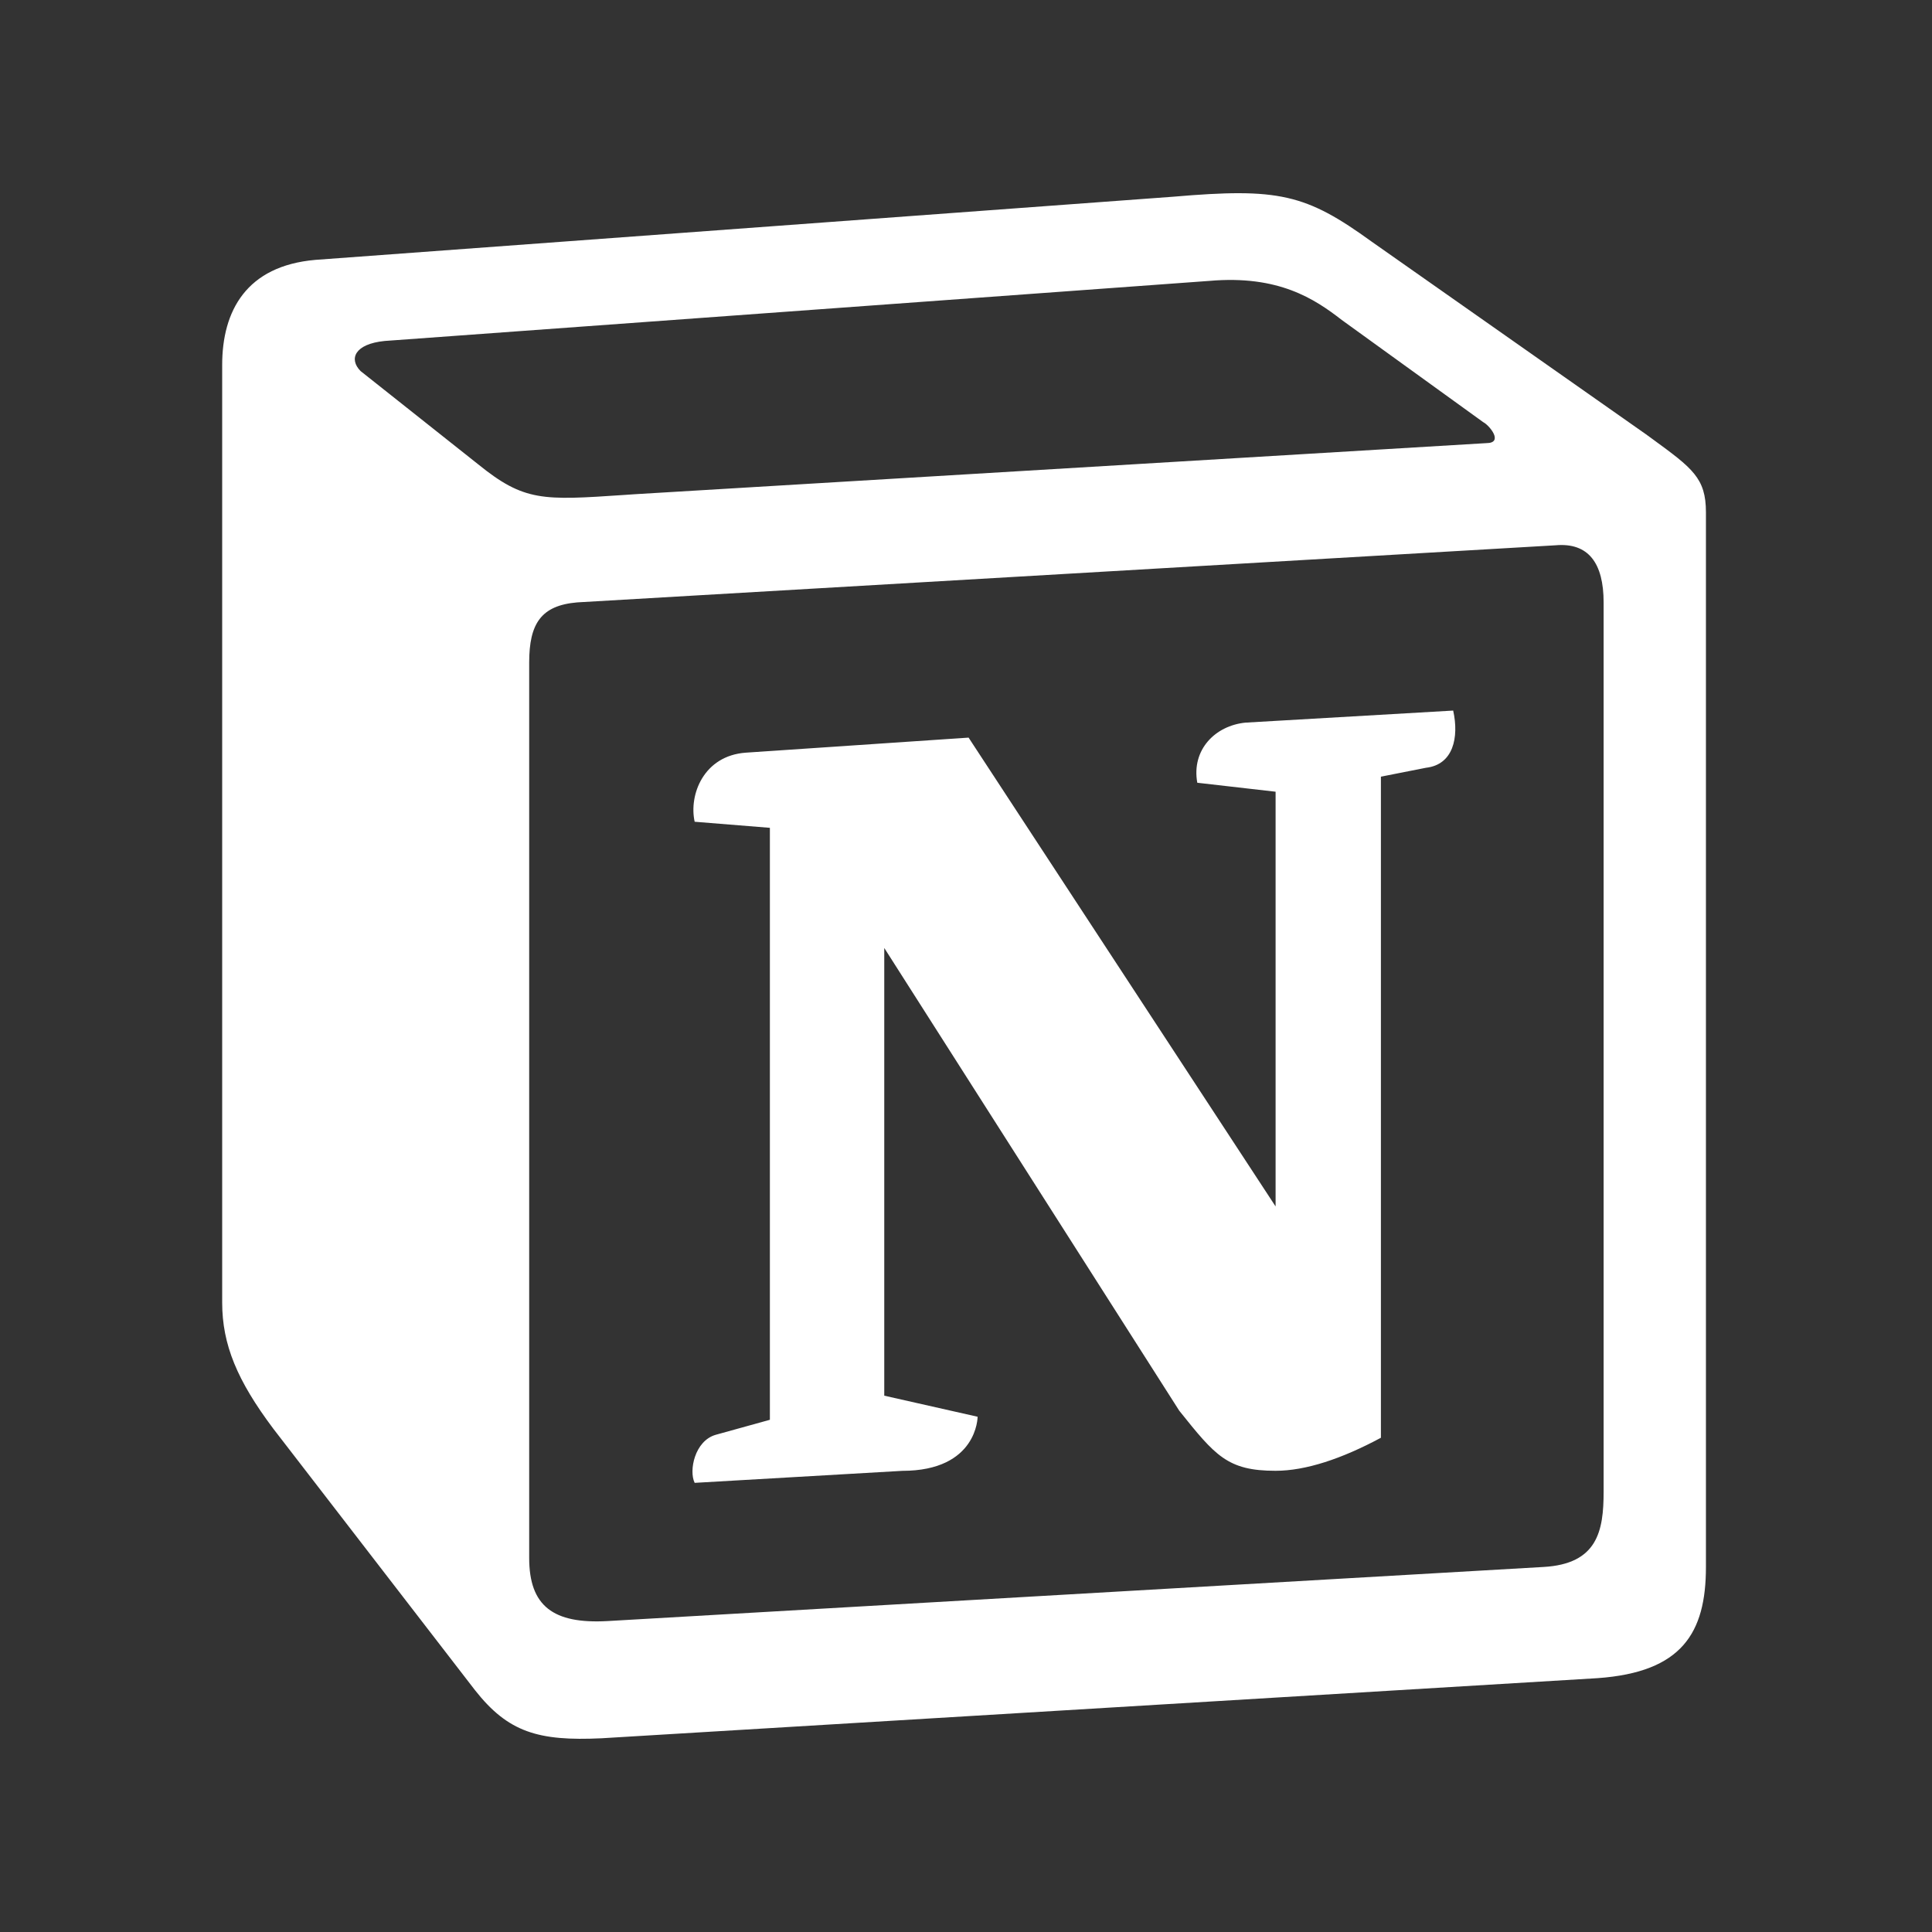 <svg width="200" height="200" viewBox="0 0 200 200" fill="none" xmlns="http://www.w3.org/2000/svg">
<rect x="0" y="0" width="200" height="200" fill="#333333" stroke="none"/>
<path d="M121.452 20.364L32.653 26.902C25.496 27.521 23 32.188 23 37.782V134.837C23 139.194 24.557 142.922 28.296 147.904L49.17 174.965C52.6 179.322 55.714 180.255 62.264 179.946L165.382 173.722C174.102 173.103 176.598 169.055 176.598 162.213V53.025C176.598 49.489 175.196 48.47 171.068 45.451C170.833 45.281 170.598 45.111 170.364 44.939L142.017 25.03C135.159 20.06 132.359 19.43 121.452 20.364ZM64.6 51.238C56.178 51.803 54.269 51.931 49.485 48.054L37.325 38.411C36.088 37.163 36.712 35.606 39.821 35.297L125.191 29.078C132.353 28.454 136.092 30.945 138.897 33.121L153.542 43.702C154.166 44.011 155.718 45.873 153.852 45.873L65.688 51.163L64.6 51.238ZM54.781 161.279V68.587C54.781 64.539 56.024 62.673 59.762 62.358L161.014 56.449C164.449 56.139 166.006 58.315 166.006 62.358V154.432C166.006 158.479 165.382 161.903 159.766 162.213L62.877 167.813C57.272 168.122 54.781 166.261 54.781 161.279ZM150.433 73.558C151.052 76.358 150.433 79.158 147.623 79.478L142.951 80.4V148.837C138.897 151.013 135.164 152.256 132.049 152.256C127.063 152.256 125.809 150.698 122.076 146.037L91.538 98.133V144.48L101.202 146.661C101.202 146.661 101.202 152.261 93.404 152.261L71.911 153.504C71.293 152.256 71.911 149.146 74.098 148.528L79.698 146.976V85.696L71.911 85.067C71.293 82.267 72.845 78.224 77.213 77.915L100.268 76.358L132.049 124.891V81.958L123.943 81.03C123.324 77.6 125.809 75.115 128.929 74.806L150.433 73.558Z" fill="white"/>
</svg>
